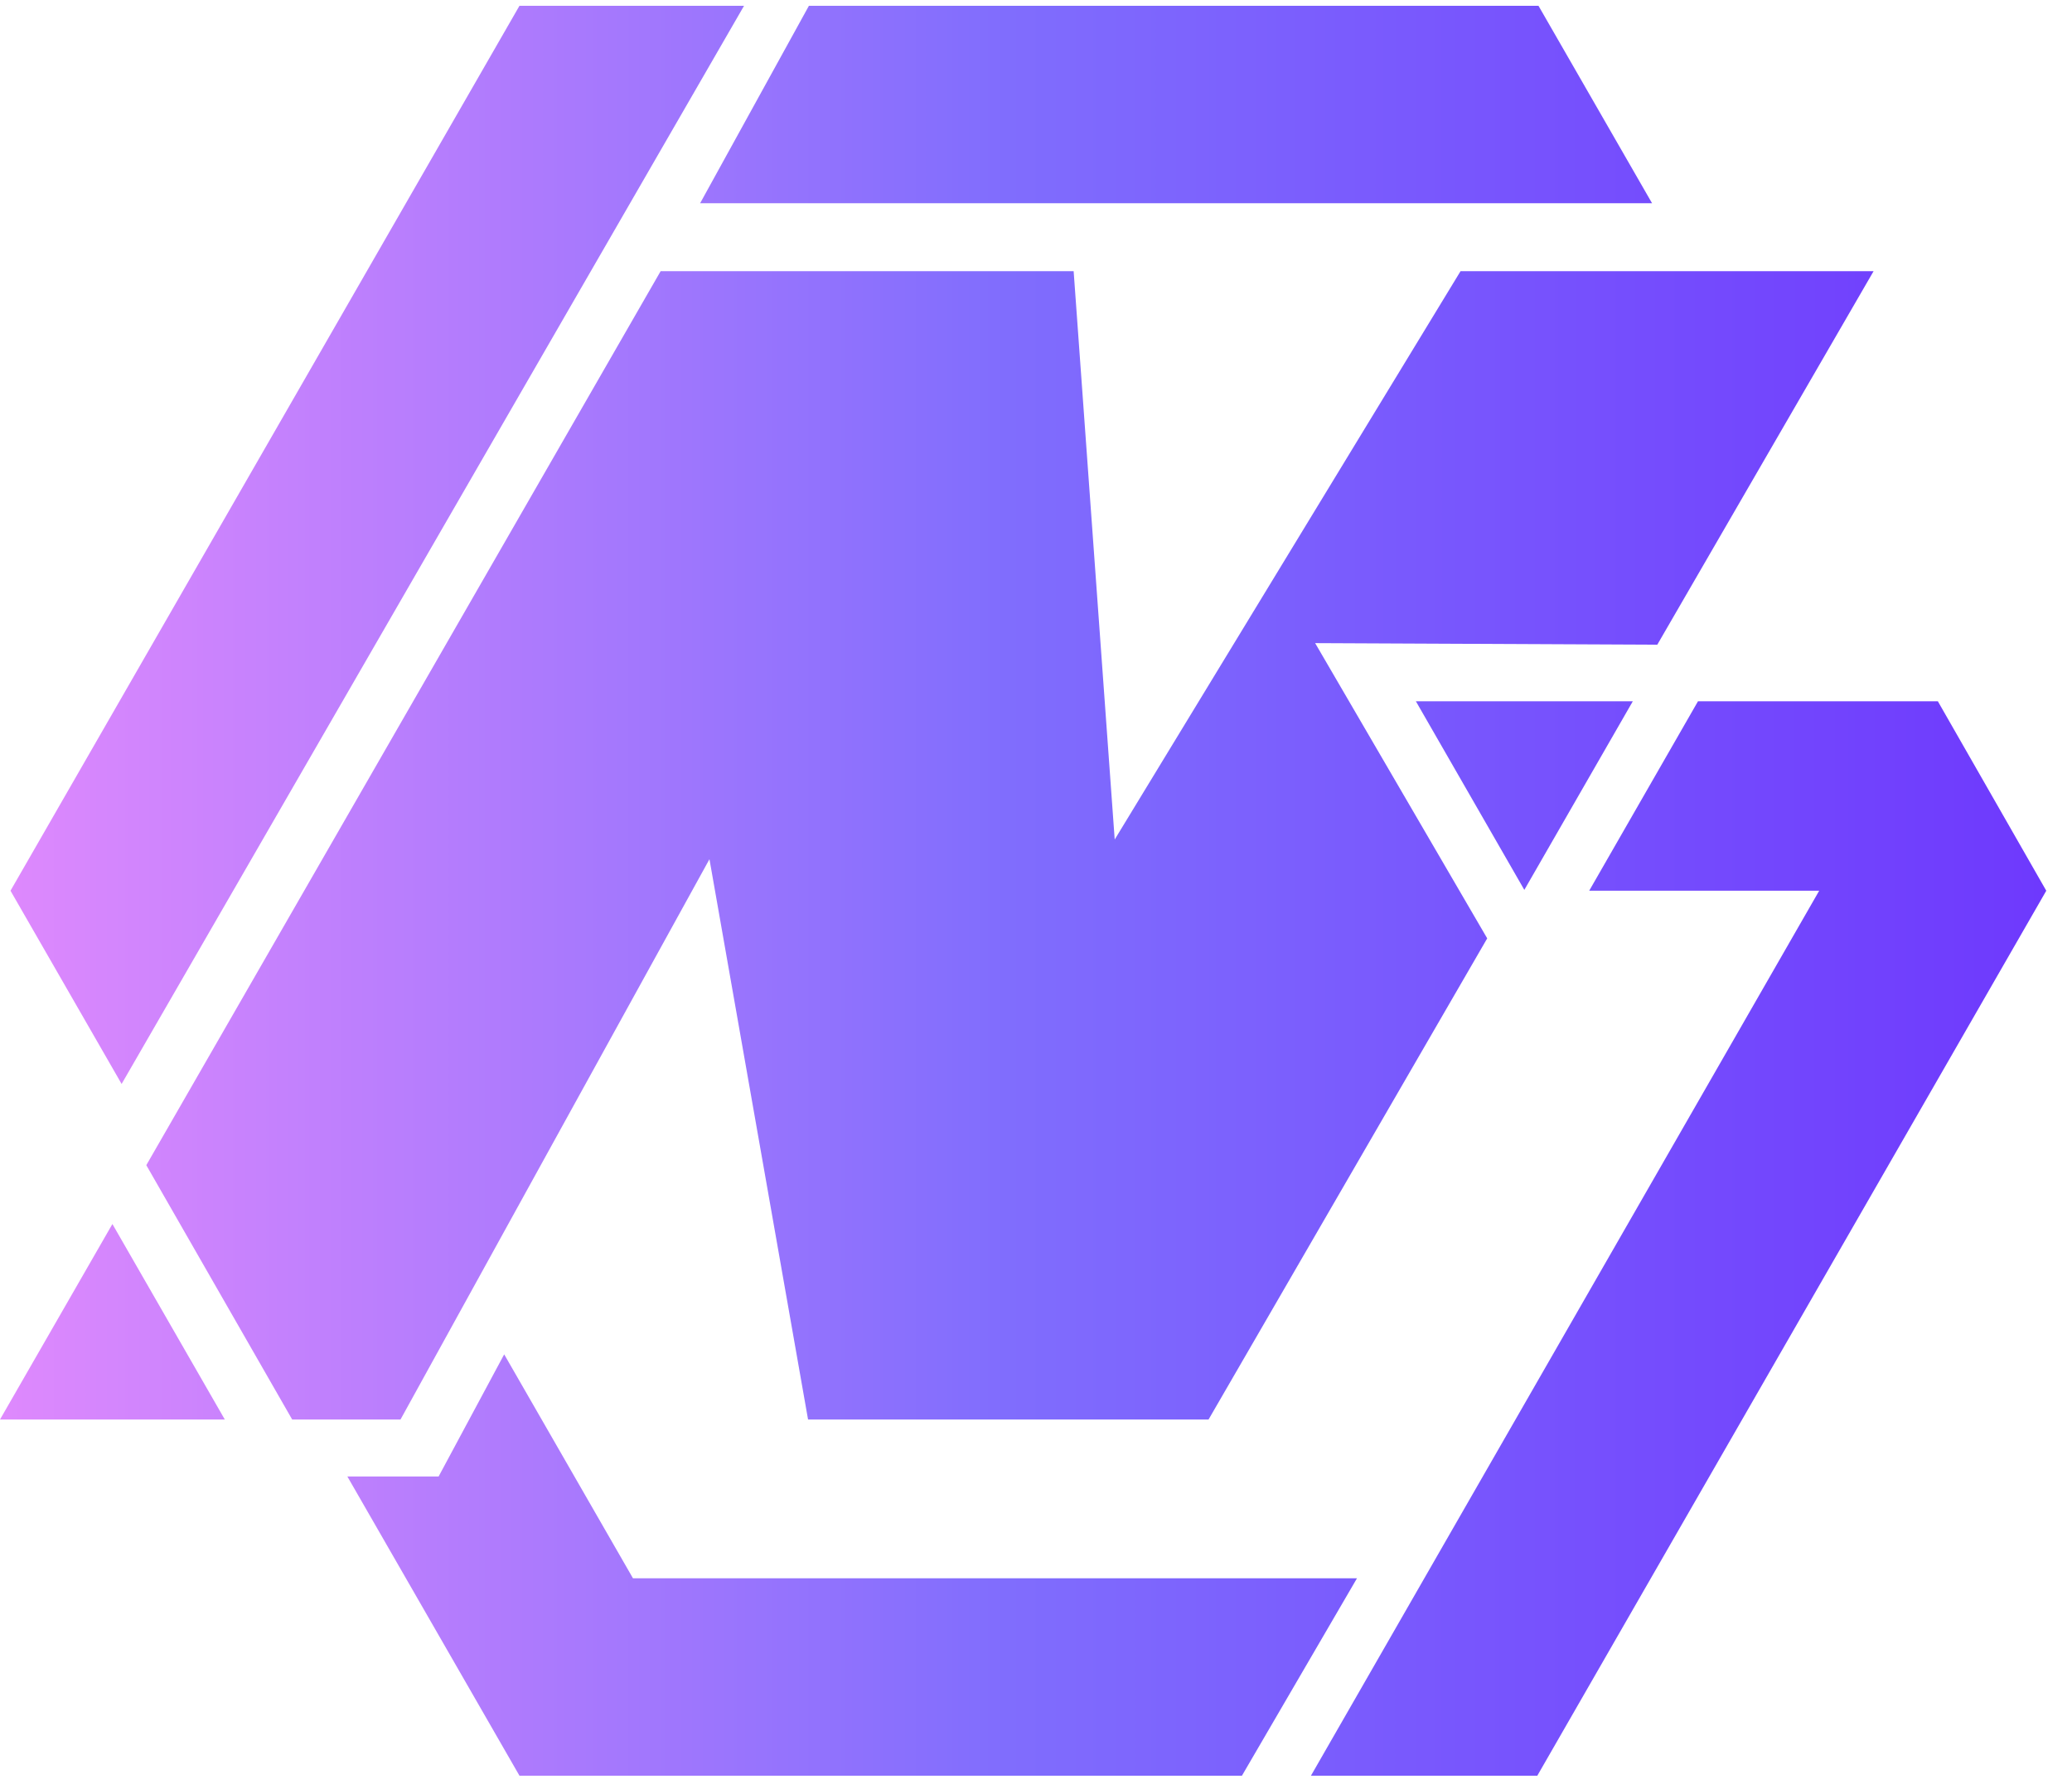 <svg width="72" height="62" viewBox="0 0 72 62" fill="none" xmlns="http://www.w3.org/2000/svg">
<path d="M25.855 0.201H18.051L0.365 30.959L4.226 37.675L25.855 0.201Z" fill="url(#paint0_linear_1_40)"/>
<path d="M57.407 7.063L53.461 0.201H28.109L24.329 7.063H57.407Z" fill="url(#paint1_linear_1_40)"/>
<path d="M24.653 29.863L28.079 49.338H41.996L51.679 32.615L45.7 22.353L57.589 22.408L65.105 9.426H50.752L38.735 29.179L37.308 9.426H22.956L5.084 40.498L10.153 49.338H13.917L24.653 29.863Z" fill="url(#paint2_linear_1_40)"/>
<path d="M0 49.338H7.812L3.906 42.543L0 49.338Z" fill="url(#paint3_linear_1_40)"/>
<path d="M21.995 54.856L17.52 47.073L15.242 51.317H12.07L18.051 61.718H43.156L47.154 54.856H21.995Z" fill="url(#paint4_linear_1_40)"/>
<path d="M56.738 24.375H49.201L52.969 30.93L56.738 24.375Z" fill="url(#paint5_linear_1_40)"/>
<path d="M67.339 24.375H59.003L55.223 30.959H63.215L45.554 61.718H53.42L71.106 30.959L67.339 24.375Z" fill="url(#paint6_linear_1_40)"/>
<defs>
<linearGradient id="paint0_linear_1_40" x1="-11.254" y1="18.937" x2="79.357" y2="18.937" gradientUnits="userSpaceOnUse">
<stop stop-color="#FD92FD"/>
<stop offset="0.51" stop-color="#806DFD"/>
<stop offset="1" stop-color="#6A2DFD"/>
</linearGradient>
<linearGradient id="paint1_linear_1_40" x1="-11.254" y1="3.631" x2="79.357" y2="3.631" gradientUnits="userSpaceOnUse">
<stop stop-color="#FD92FD"/>
<stop offset="0.51" stop-color="#806DFD"/>
<stop offset="1" stop-color="#6A2DFD"/>
</linearGradient>
<linearGradient id="paint2_linear_1_40" x1="-11.254" y1="29.382" x2="79.357" y2="29.382" gradientUnits="userSpaceOnUse">
<stop stop-color="#FD92FD"/>
<stop offset="0.51" stop-color="#806DFD"/>
<stop offset="1" stop-color="#6A2DFD"/>
</linearGradient>
<linearGradient id="paint3_linear_1_40" x1="-11.254" y1="45.941" x2="79.357" y2="45.941" gradientUnits="userSpaceOnUse">
<stop stop-color="#FD92FD"/>
<stop offset="0.51" stop-color="#806DFD"/>
<stop offset="1" stop-color="#6A2DFD"/>
</linearGradient>
<linearGradient id="paint4_linear_1_40" x1="-11.254" y1="54.395" x2="79.357" y2="54.395" gradientUnits="userSpaceOnUse">
<stop stop-color="#FD92FD"/>
<stop offset="0.51" stop-color="#806DFD"/>
<stop offset="1" stop-color="#6A2DFD"/>
</linearGradient>
<linearGradient id="paint5_linear_1_40" x1="-11.254" y1="27.652" x2="79.357" y2="27.652" gradientUnits="userSpaceOnUse">
<stop stop-color="#FD92FD"/>
<stop offset="0.51" stop-color="#806DFD"/>
<stop offset="1" stop-color="#6A2DFD"/>
</linearGradient>
<linearGradient id="paint6_linear_1_40" x1="-11.254" y1="43.047" x2="79.357" y2="43.047" gradientUnits="userSpaceOnUse">
<stop stop-color="#FD92FD"/>
<stop offset="0.51" stop-color="#806DFD"/>
<stop offset="1" stop-color="#6A2DFD"/>
</linearGradient>
</defs>
</svg>

